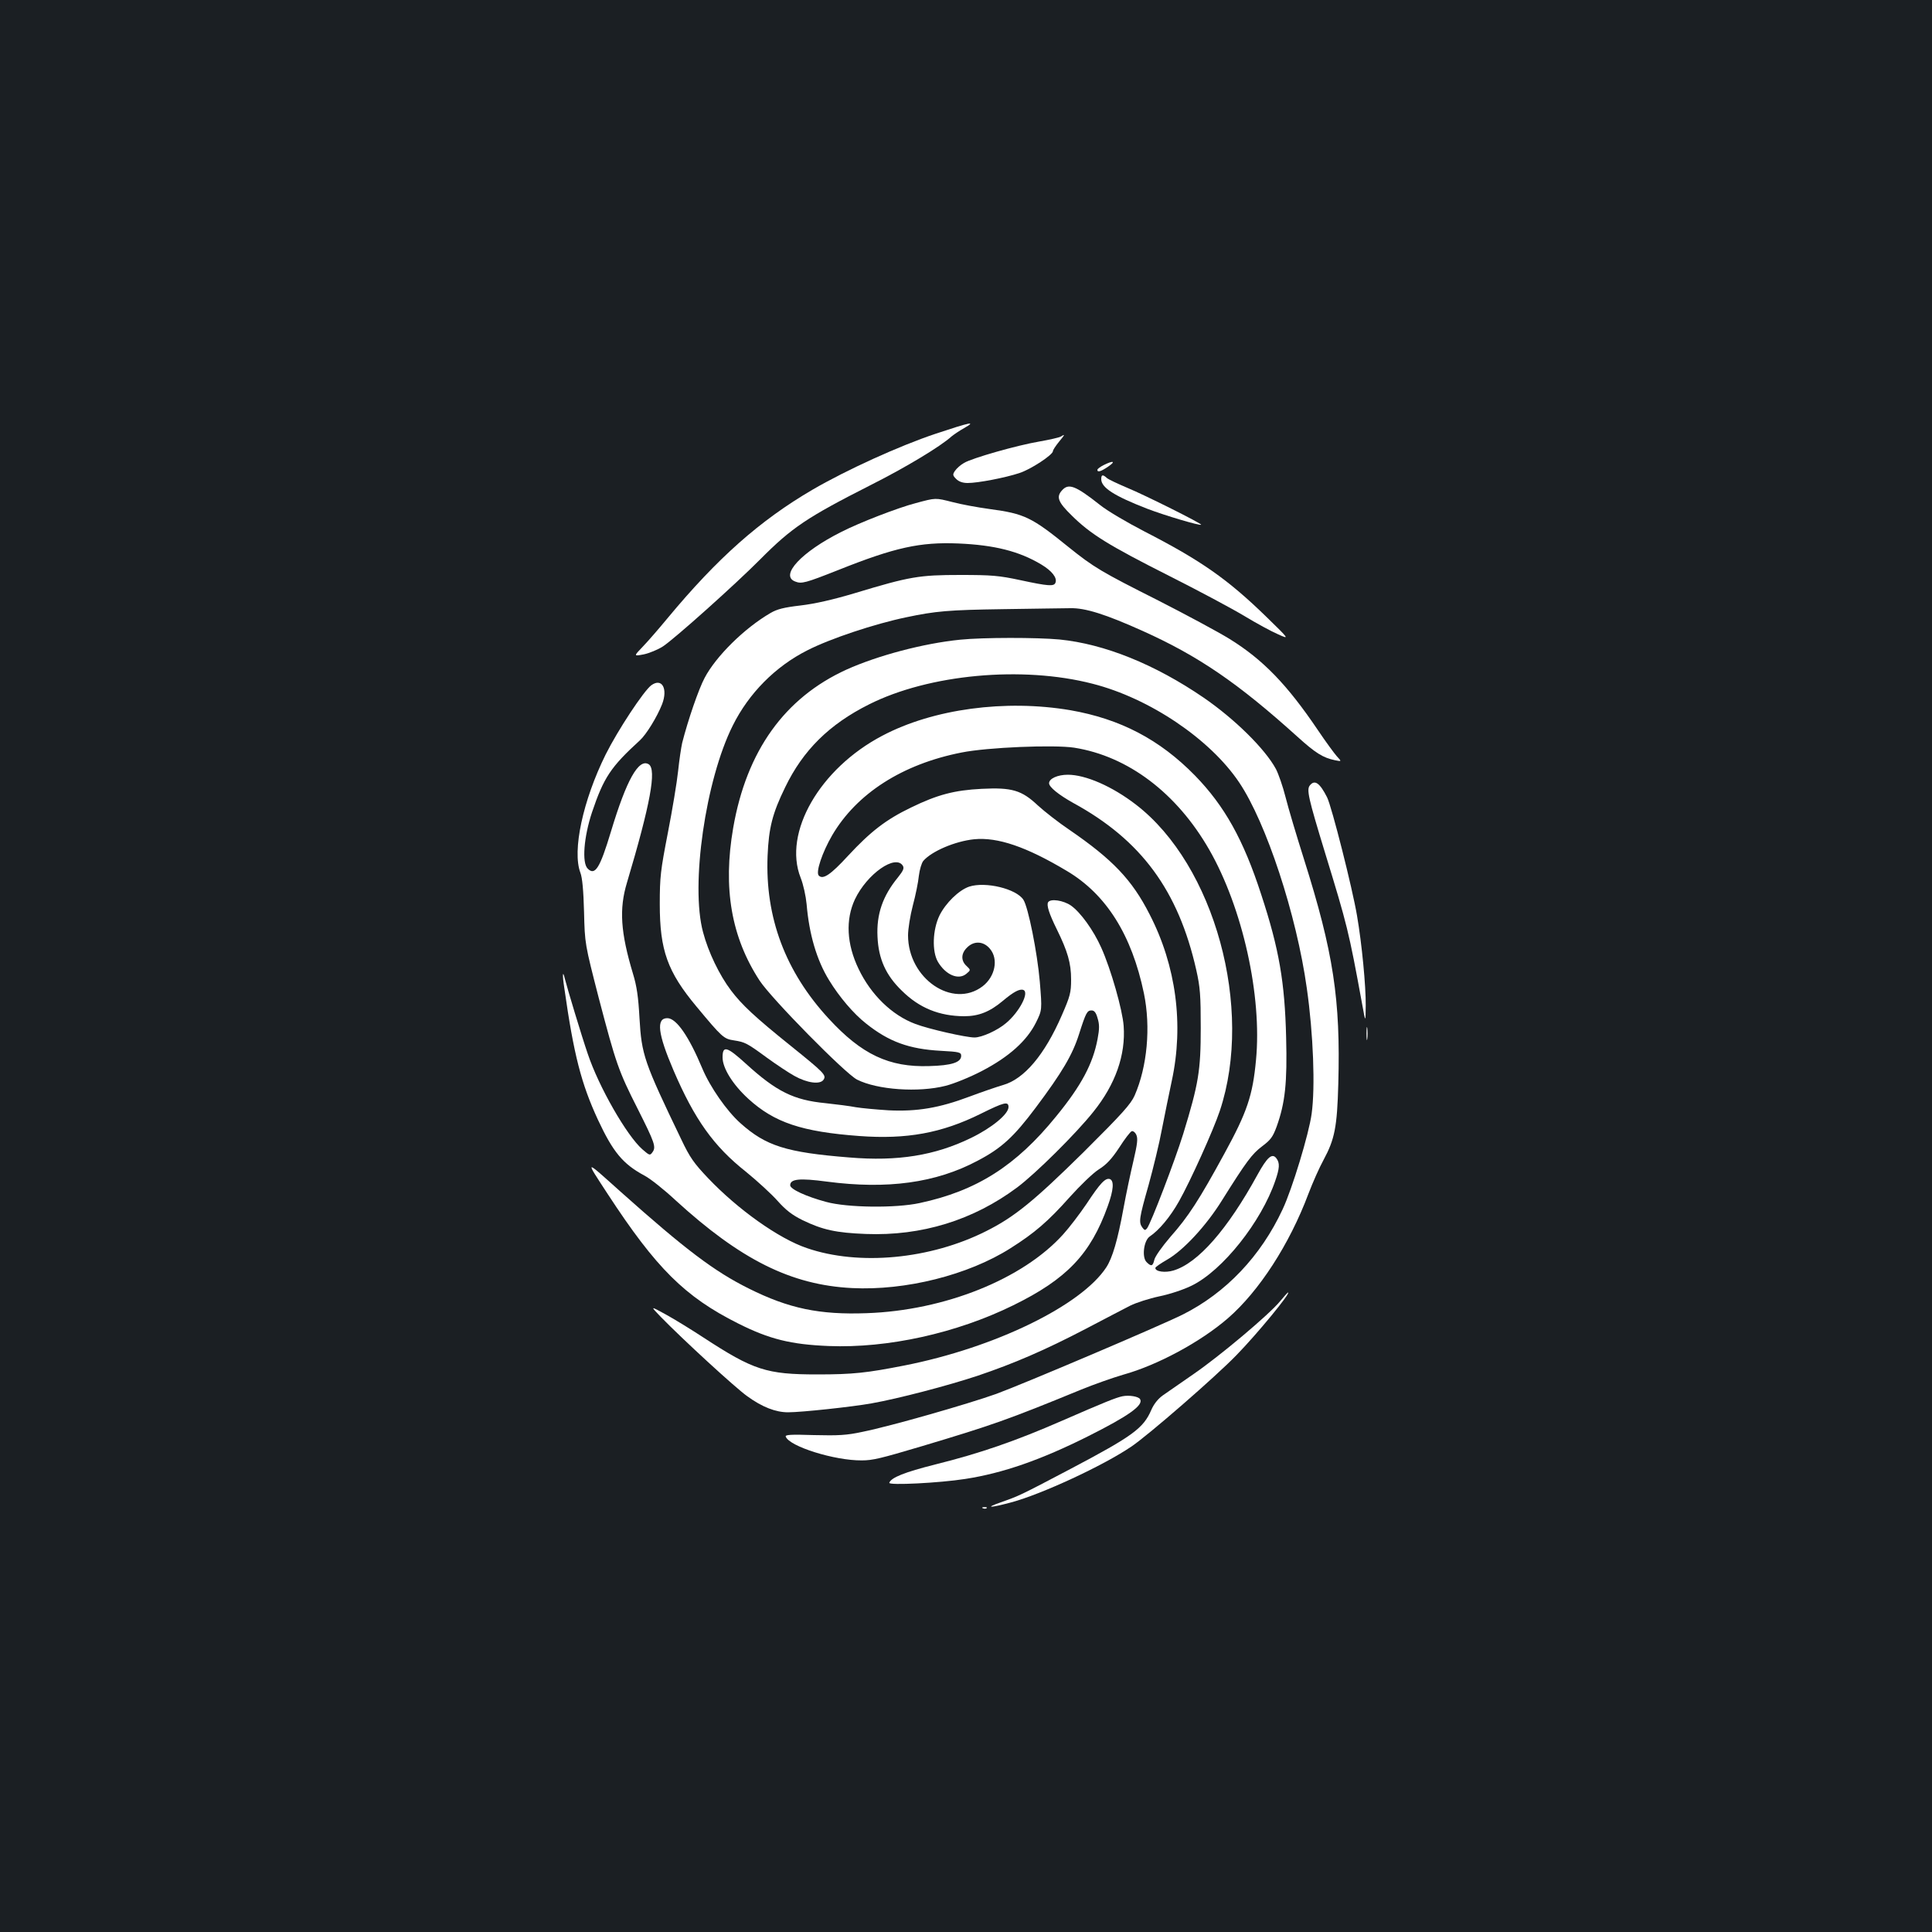 <?xml version="1.0" standalone="no"?>
<!DOCTYPE svg PUBLIC "-//W3C//DTD SVG 20010904//EN"
 "http://www.w3.org/TR/2001/REC-SVG-20010904/DTD/svg10.dtd">
<svg version="1.0" xmlns="http://www.w3.org/2000/svg"
 width="1000pt" height="1000pt" viewBox="0 0 1000 1000"
 preserveAspectRatio="xMidYMid meet">
<rect width="100%" height="100%" fill="#1b1f23"/>
<g transform="translate(0,1000) scale(0.1,-0.1)"
fill="#ffffff" stroke="none">
<path d="M4843 7755 c-189 -63 -463 -188 -638 -290 -272 -159 -492 -354 -750
-665 -43 -52 -100 -118 -127 -146 -49 -51 -49 -51 4 -41 29 6 74 25 99 41 61
40 376 322 504 451 164 165 242 217 571 384 179 90 362 200 419 252 11 9 40
29 65 43 67 38 33 31 -147 -29z"/>
<path d="M5490 7740 c-9 -5 -58 -16 -109 -25 -118 -20 -349 -86 -391 -111 -18
-10 -39 -29 -47 -41 -13 -19 -12 -24 6 -42 14 -14 34 -21 60 -21 53 0 193 27
266 51 60 19 175 95 175 114 0 6 14 27 31 48 32 39 33 42 9 27z"/>
<path d="M5713 7593 c-18 -9 -33 -20 -33 -25 0 -14 18 -9 56 17 41 28 27 33
-23 8z"/>
<path d="M5700 7520 c0 -44 67 -87 240 -154 92 -35 271 -88 277 -82 6 5 -292
154 -382 191 -49 21 -97 43 -106 51 -21 19 -29 18 -29 -6z"/>
<path d="M5497 7462 c-31 -34 -21 -61 51 -131 97 -96 191 -154 502 -311 151
-76 327 -170 390 -208 63 -38 142 -81 175 -95 60 -27 60 -27 -58 88 -202 197
-341 294 -633 444 -89 46 -193 107 -230 137 -128 101 -163 114 -197 76z"/>
<path d="M4740 7396 c-92 -24 -289 -100 -385 -149 -206 -103 -321 -226 -239
-257 33 -13 52 -8 224 60 293 117 423 145 620 137 187 -8 315 -40 430 -109 55
-33 83 -69 73 -94 -7 -20 -37 -18 -181 13 -112 24 -149 27 -312 27 -212 0
-261 -8 -545 -94 -114 -34 -206 -55 -282 -64 -86 -10 -121 -19 -155 -39 -136
-79 -283 -225 -341 -336 -31 -58 -86 -218 -116 -336 -5 -22 -15 -87 -21 -145
-6 -58 -30 -202 -53 -320 -38 -196 -42 -228 -42 -370 0 -239 40 -350 190 -530
133 -160 141 -167 194 -175 57 -9 66 -13 171 -90 47 -34 111 -77 142 -94 66
-37 134 -46 151 -19 15 23 2 36 -168 173 -188 151 -255 214 -311 288 -60 79
-118 199 -145 302 -66 243 13 789 154 1070 83 167 221 306 386 389 117 60 348
137 512 171 151 32 220 38 499 42 157 2 314 5 350 5 77 2 184 -32 375 -118
289 -130 493 -270 798 -545 97 -88 135 -111 197 -124 35 -7 35 -7 9 21 -14 16
-58 76 -97 134 -160 237 -285 366 -458 473 -60 37 -226 126 -369 199 -296 149
-333 171 -465 277 -190 154 -227 172 -406 196 -66 9 -152 25 -193 36 -91 23
-86 23 -191 -5z"/>
<path d="M4970 6689 c-190 -19 -427 -82 -589 -155 -320 -146 -517 -421 -586
-819 -54 -312 -10 -566 137 -791 62 -94 442 -480 504 -512 105 -53 318 -68
459 -32 43 11 127 45 188 77 140 73 232 156 279 250 32 65 32 65 20 212 -13
151 -60 386 -85 424 -37 57 -196 95 -280 68 -54 -18 -122 -85 -154 -149 -36
-74 -40 -187 -8 -241 40 -67 105 -95 146 -62 24 20 24 20 2 41 -30 27 -29 65
2 95 36 37 86 34 119 -6 45 -53 27 -144 -38 -194 -155 -118 -386 40 -386 264
0 32 11 102 25 155 14 52 28 121 31 153 4 32 14 66 23 77 43 50 165 102 263
112 122 12 271 -39 480 -164 204 -121 336 -331 399 -634 36 -175 17 -379 -48
-528 -20 -45 -64 -94 -266 -295 -255 -251 -356 -334 -502 -407 -289 -146 -659
-181 -929 -88 -145 49 -357 200 -511 362 -73 77 -94 106 -139 201 -193 401
-205 437 -216 627 -6 110 -14 166 -34 231 -64 213 -72 334 -31 470 122 409
154 586 113 613 -52 32 -115 -80 -196 -349 -57 -189 -82 -229 -120 -191 -31
30 -20 164 22 291 61 181 97 235 248 373 33 30 89 121 115 187 31 81 -1 138
-56 98 -39 -29 -173 -232 -236 -358 -118 -238 -174 -499 -131 -612 10 -26 16
-91 19 -203 4 -165 4 -165 76 -445 89 -339 102 -378 202 -575 88 -175 96 -197
76 -224 -13 -18 -15 -17 -52 15 -81 71 -226 324 -283 495 -32 93 -106 339
-118 387 -12 50 -14 23 -3 -48 49 -346 88 -495 174 -681 78 -167 129 -229 241
-289 29 -15 101 -72 160 -127 337 -308 598 -439 914 -455 276 -14 601 67 820
206 125 79 195 139 307 265 54 60 120 124 150 143 40 25 67 54 106 113 28 44
57 82 65 85 7 2 18 -6 24 -20 8 -19 5 -46 -15 -132 -14 -59 -38 -171 -52 -248
-30 -164 -57 -256 -89 -305 -130 -198 -578 -416 -1046 -508 -194 -38 -264 -46
-450 -46 -263 0 -330 22 -589 191 -64 42 -152 96 -196 120 -80 44 -80 44 -25
-13 114 -117 387 -368 448 -411 77 -56 147 -83 211 -83 69 0 330 28 431 46
141 25 396 92 550 143 189 64 345 131 560 243 96 51 200 104 230 120 30 15 98
37 150 48 54 11 127 35 169 56 159 78 359 329 432 543 22 64 24 91 6 115 -22
30 -48 7 -98 -84 -155 -283 -308 -458 -435 -496 -43 -13 -94 -6 -94 13 0 5 28
24 61 43 84 48 202 175 284 307 126 201 155 240 208 280 44 33 55 48 75 102
44 123 55 226 49 461 -7 286 -36 457 -129 740 -92 284 -190 459 -343 616 -183
187 -387 293 -645 338 -336 57 -710 7 -973 -132 -324 -170 -515 -502 -423
-735 14 -35 27 -95 31 -137 13 -155 52 -289 116 -393 53 -87 127 -174 192
-225 118 -94 222 -132 387 -141 96 -5 105 -8 105 -26 0 -34 -50 -50 -165 -53
-208 -7 -350 60 -521 246 -224 243 -329 523 -316 842 6 145 25 220 91 355 92
191 228 326 434 429 310 156 793 201 1157 107 295 -75 609 -287 759 -511 140
-208 297 -685 350 -1065 34 -237 44 -514 25 -650 -14 -104 -101 -390 -150
-494 -113 -243 -294 -433 -517 -545 -116 -58 -824 -359 -966 -411 -149 -53
-543 -166 -691 -196 -83 -18 -125 -20 -252 -17 -120 4 -150 2 -146 -8 19 -51
253 -124 393 -123 57 0 98 10 310 73 371 111 447 138 825 293 66 27 165 62
220 78 176 49 399 169 541 292 161 140 318 382 416 643 22 58 57 137 79 177
57 106 70 168 76 393 12 437 -25 680 -178 1164 -38 120 -81 264 -95 320 -14
56 -37 121 -50 146 -57 105 -214 259 -374 369 -253 173 -514 278 -746 301
-118 11 -395 11 -514 -1z m590 -559 c279 -44 531 -235 699 -528 173 -302 274
-757 242 -1089 -17 -183 -46 -269 -163 -483 -132 -242 -187 -327 -280 -432
-43 -50 -79 -101 -83 -118 -8 -34 -16 -37 -40 -13 -26 25 -15 112 16 133 48
32 106 101 152 183 58 103 177 366 211 468 176 529 -27 1271 -434 1584 -123
95 -261 155 -353 155 -53 0 -97 -20 -97 -44 0 -20 50 -60 125 -102 352 -192
544 -453 637 -865 20 -89 23 -131 23 -299 0 -222 -11 -289 -91 -550 -44 -141
-167 -462 -187 -488 -9 -11 -13 -11 -24 4 -20 27 -17 48 32 220 24 87 56 218
69 289 14 72 37 184 51 250 63 291 23 596 -115 863 -91 179 -192 284 -415 437
-55 37 -128 94 -163 126 -84 79 -134 94 -291 86 -140 -7 -229 -30 -366 -97
-129 -62 -209 -124 -325 -249 -91 -99 -130 -125 -152 -103 -17 17 18 120 69
208 127 217 364 369 670 429 134 27 478 41 583 25z m-887 -611 c8 -13 2 -26
-25 -60 -79 -96 -112 -191 -106 -308 5 -114 43 -199 126 -279 91 -90 194 -131
322 -132 76 0 133 23 200 79 57 48 88 64 107 57 32 -13 -21 -114 -89 -171 -44
-38 -126 -75 -164 -75 -44 0 -238 44 -306 70 -121 45 -230 151 -294 285 -62
129 -68 255 -19 360 63 132 210 235 248 174z"/>
<path d="M6780 5935 c-18 -22 -9 -63 79 -351 114 -372 122 -402 191 -779 18
-100 18 -100 19 -10 1 100 -20 320 -45 465 -24 143 -131 565 -155 613 -38 75
-64 93 -89 62z"/>
<path d="M5425 5330 c-9 -15 5 -59 45 -140 56 -114 74 -175 74 -260 0 -68 -5
-86 -48 -185 -89 -205 -195 -330 -304 -361 -31 -9 -110 -36 -174 -60 -157 -59
-271 -78 -418 -71 -63 4 -140 11 -170 16 -30 6 -101 15 -157 21 -165 16 -254
60 -412 204 -99 90 -121 96 -121 33 0 -56 53 -141 134 -215 134 -122 276 -170
574 -192 245 -18 426 15 628 115 121 60 144 66 144 35 0 -37 -87 -108 -194
-160 -187 -91 -380 -122 -630 -101 -327 26 -432 60 -563 177 -71 63 -158 188
-198 284 -69 165 -134 260 -181 260 -59 0 -49 -81 32 -270 109 -254 208 -393
375 -525 59 -48 133 -116 164 -151 43 -48 74 -72 128 -99 105 -51 175 -66 329
-72 288 -11 555 71 783 241 95 71 304 278 394 391 115 143 168 295 157 445 -6
83 -66 294 -116 405 -40 90 -108 184 -157 218 -39 27 -106 37 -118 17z m256
-600 c10 -32 10 -55 0 -108 -24 -127 -83 -240 -215 -401 -207 -255 -411 -385
-706 -448 -125 -27 -375 -24 -484 6 -104 28 -186 66 -186 86 0 33 48 38 190
19 312 -41 564 -7 780 108 124 65 187 123 301 275 137 183 190 273 224 380 36
113 42 123 65 123 14 0 23 -11 31 -40z"/>
<path d="M7073 4650 c0 -30 2 -43 4 -27 2 15 2 39 0 55 -2 15 -4 2 -4 -28z"/>
<path d="M3146 3819 c251 -384 399 -531 674 -669 163 -82 274 -109 470 -117
305 -12 660 66 955 211 277 136 400 265 489 514 30 83 33 130 11 139 -23 8
-50 -20 -121 -128 -36 -53 -90 -124 -122 -159 -209 -231 -612 -393 -1016 -407
-244 -9 -403 24 -611 128 -177 88 -327 201 -662 500 -191 171 -187 172 -67
-12z"/>
<path d="M6625 3264 c-56 -68 -309 -281 -447 -376 -66 -46 -138 -96 -160 -111
-25 -18 -46 -45 -59 -75 -41 -95 -96 -135 -416 -304 -268 -141 -267 -140 -363
-174 -86 -30 -57 -30 55 0 156 42 474 189 620 288 87 58 440 365 546 475 109
112 282 323 266 323 -3 0 -21 -21 -42 -46z"/>
<path d="M5810 2773 c-34 -7 -91 -30 -316 -128 -236 -103 -420 -167 -653 -225
-159 -40 -229 -68 -238 -95 -4 -14 259 -1 393 20 195 30 393 99 638 222 209
105 286 160 267 191 -8 14 -57 22 -91 15z"/>
<path d="M5088 2193 c7 -3 16 -2 19 1 4 3 -2 6 -13 5 -11 0 -14 -3 -6 -6z"/>
</g>
</svg>
